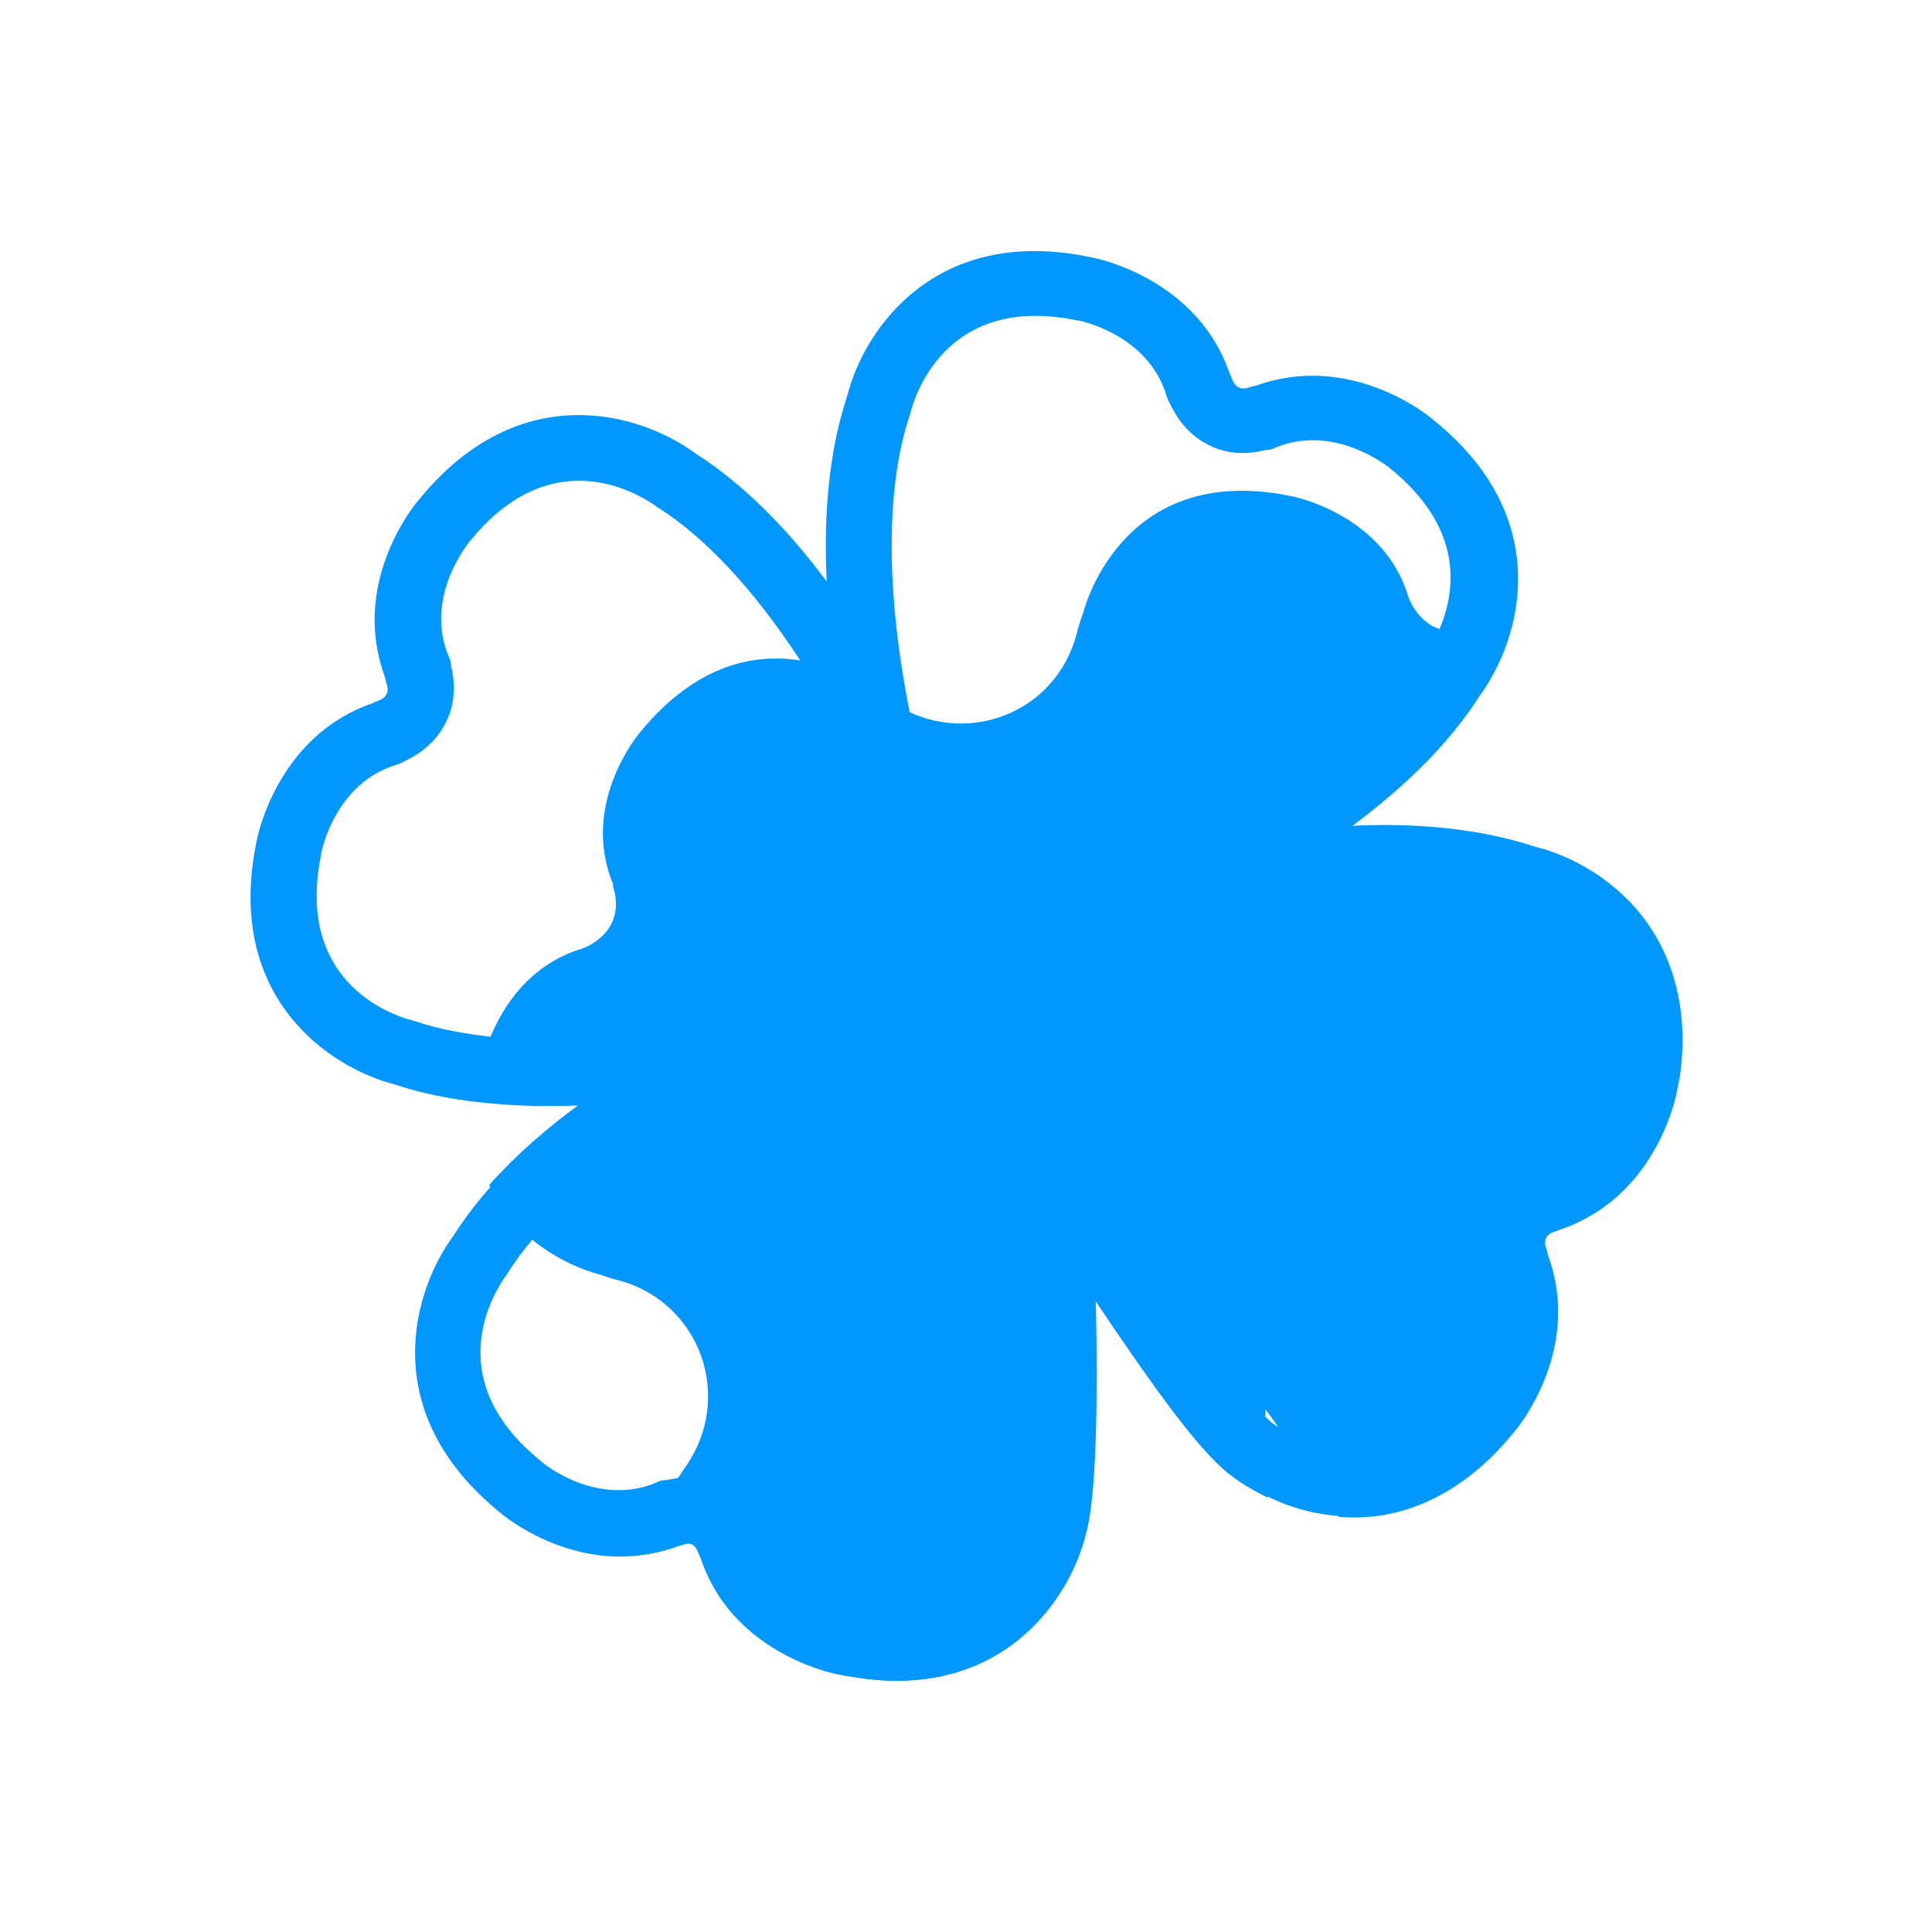 <?xml version="1.0" standalone="no"?><!DOCTYPE svg PUBLIC "-//W3C//DTD SVG 1.1//EN" "http://www.w3.org/Graphics/SVG/1.1/DTD/svg11.dtd"><svg t="1656816868653" class="icon" viewBox="0 0 1024 1024" version="1.1" xmlns="http://www.w3.org/2000/svg" p-id="2278" xmlns:xlink="http://www.w3.org/1999/xlink" width="128" height="128"><defs><style type="text/css">@font-face { font-family: feedback-iconfont; src: url("//at.alicdn.com/t/font_1031158_u69w8yhxdu.woff2?t=1630033759944") format("woff2"), url("//at.alicdn.com/t/font_1031158_u69w8yhxdu.woff?t=1630033759944") format("woff"), url("//at.alicdn.com/t/font_1031158_u69w8yhxdu.ttf?t=1630033759944") format("truetype"); }
</style></defs><path d="M890 567.266c-0.422 3.797-1.266 7.593-2.11 11.812-0.843 5.063-12.234 56.531-62.015 72.985-0.844 0.421-1.688 0.843-2.531 0.843-7.172 2.532-5.485 7.594-4.219 10.547 0.422 0.844 0.422 1.266 0.422 2.11 18.14 48.937-14.344 89.859-17.719 93.656-29.953 37.125-63.703 47.25-92.39 44.718-12.235-18.562-23.625-35.859-32.063-47.671-2.531-3.797-4.64-6.75-6.75-9.282v4.22c0.422 10.124 0.844 25.312 1.266 42.609-6.75-3.375-12.657-6.75-17.72-10.547-16.874-11.391-42.609-47.672-74.671-95.344 1.266 54.422 0.422 106.734-5.484 126.14-7.172 29.11-36.703 76.782-99.563 76.782-9.281 0-19.406-1.266-30.375-3.375-4.64-0.844-56.11-12.235-72.562-61.172-0.422-0.844-0.844-2.11-1.266-2.953-2.531-7.172-7.594-5.485-10.547-4.219-0.422 0-0.844 0.422-1.687 0.422-5.485 2.11-10.97 3.375-16.032 4.219 4.22-22.782 16.032-38.391 16.032-38.391 0.421-0.844 1.265-1.688 1.687-2.531 1.266-1.688 2.11-3.375 3.375-5.063 26.156-36.703 8.438-87.328-35.015-99.14-3.797-0.844-7.172-2.11-10.97-3.375 0 0-18.14-4.22-35.437-18.563-8.437-6.75-16.453-16.031-22.36-28.687 13.923-15.61 30.376-29.953 47.673-42.61-18.14 0.844-36.703 0.422-54.844-1.687 0.422-6.328 1.266-12.657 2.953-19.407 0 0 1.266-6.328 5.063-15.187 6.328-15.188 20.25-37.969 48.515-46.406 0 0 24.469-8.016 16.031-33.75h0.422c-18.14-43.031 13.922-80.578 13.922-80.578 29.531-36.282 60.75-42.188 84.797-38.391 24.047 3.797 40.5 16.453 40.5 16.453l7.594 5.063c3.375 2.53 6.75 4.218 10.125 5.906 35.437 16.453 78.047-1.688 88.594-41.344 0.843-3.797 2.109-7.594 3.375-10.969 0 0 19.406-81.421 110.953-62.015 0 0 48.515 9.281 61.593 53.578 0 0 4.22 12.234 15.61 16.453 4.64 1.688 10.547 2.11 18.14-0.422v0.422c7.172-2.953 14.344-4.64 20.672-5.063-3.375 16.454-10.968 30.797-18.14 40.5-16.875 26.579-41.344 49.782-67.922 69.188 33.328-1.688 67.922 0.844 98.297 10.969 17.718 4.219 42.187 16.875 58.64 40.078-12.234 27.844-4.64 59.906 18.141 78.469z" p-id="2279" fill="#0097ff"></path><path d="M873.125 489.219c-16.453-23.203-40.922-35.86-58.64-40.078-30.798-10.125-64.97-12.657-98.298-10.97 26.157-19.405 51.047-42.608 67.922-69.187 7.172-9.703 14.344-23.625 18.141-40.5 6.75-31.218 0.844-71.296-43.031-106.312-3.797-3.375-44.719-35.438-93.657-17.719-0.843 0-1.687 0.422-2.109 0.422-3.375 1.266-8.015 2.531-10.547-4.219-0.422-1.265-0.843-2.11-1.265-2.953-16.875-48.937-67.922-60.328-72.563-61.172-83.953-18.14-121.5 39.235-129.937 72.985-10.125 30.375-12.657 64.968-10.97 98.718-19.405-26.156-43.03-51.046-69.608-67.921-27.844-20.672-92.813-41.766-146.813 24.89-3.375 3.797-35.86 44.719-17.719 93.656 0 0.844 0.422 1.266 0.422 2.11 1.266 3.375 2.531 8.015-4.219 10.547-1.265 0.421-2.109 0.843-2.953 1.265-48.937 16.875-60.328 67.922-61.172 72.563-17.718 83.953 39.657 121.078 73.407 129.515 13.922 4.641 28.687 7.594 43.875 9.282 18.14 2.109 36.703 2.53 54.843 1.687-16.875 12.656-33.328 27-47.671 42.61-7.594 8.437-14.344 17.296-20.25 26.578-20.672 27.843-41.766 92.812 24.89 146.812 3.375 2.953 36.281 29.11 78.047 21.938 5.063-0.844 10.547-2.11 16.031-4.22 0.422 0 0.844-0.421 1.688-0.421 3.375-1.266 8.015-2.531 10.547 4.219 0.421 1.265 0.843 2.11 1.265 2.953 16.875 48.937 67.922 60.328 72.563 61.172 10.969 2.11 20.672 3.375 30.375 3.375 62.86 0 92.39-47.672 99.562-76.782 5.907-19.406 6.75-71.718 5.485-126.14 31.64 47.672 57.797 83.953 74.672 95.344 4.64 3.797 10.546 7.172 17.718 10.547 10.547 5.062 23.203 8.859 37.125 9.703 28.688 2.109 62.438-7.594 92.39-44.72 3.376-3.796 35.86-45.14 17.72-93.655 0-0.844-0.422-1.266-0.422-2.11-1.266-3.375-2.532-8.015 4.218-10.547 0.844-0.422 1.688-0.422 2.532-0.843 49.781-16.453 61.172-67.922 62.015-72.985 0.844-3.797 1.688-8.015 2.11-11.812 3.797-33.328-4.64-59.063-17.719-77.625z m-19.828 82.265c-0.422 0-0.422 0.422 0 0 0 0.844-7.172 37.125-40.5 47.25-1.266 0.422-2.953 0.844-4.219 1.688-5.906 2.531-15.61 8.437-21.515 20.25-3.375 6.328-6.329 16.453-2.954 29.953 0 1.688 0.422 3.375 1.266 5.063 13.078 31.218-10.125 59.484-10.969 60.75 0 0-0.422 0-0.422 0.421-42.187 52.313-86.906 26.157-96.609 19.407-0.844-0.422-1.266-0.844-1.266-0.844-0.422-0.422-0.843-0.422-1.265-0.844-1.266-0.844-2.11-1.687-3.375-2.953-16.032-14.766-51.047-67.5-70.875-97.031-10.547-16.032-19.828-29.953-25.735-37.547-4.64-6.328-12.656-8.438-20.25-5.906-7.172 2.53-12.234 9.703-11.812 17.297 3.797 91.546 2.953 160.312-2.11 175.5 0 0.421-0.421 0.843-0.421 1.687-1.688 6.328-17.72 62.438-88.172 47.672h-0.422c-0.422 0-37.125-7.172-46.828-40.078-0.422-1.266-0.844-2.532-1.688-3.797-5.906-13.5-20.672-28.688-43.031-26.156l-7.594 1.265c-1.687 0-3.375 0.422-4.64 1.266-31.22 13.078-59.485-9.703-60.75-10.969l-0.422-0.422c-56.11-45.14-22.36-92.812-18.563-98.297 0.422-0.422 0.844-0.843 0.844-1.265 3.797-5.907 8.016-11.813 13.078-17.719 30.375-36.281 77.203-65.39 113.485-83.953 8.015-4.219 11.39-13.5 8.437-21.516-2.953-8.437-11.813-13.078-20.25-11.39-45.984 9.703-88.594 13.078-123.188 9.28-15.187-1.687-28.687-4.218-40.921-8.437-0.422 0-1.266-0.422-1.688-0.422-6.328-1.687-62.437-17.718-47.672-88.171v-0.422c0-0.422 7.172-37.125 40.078-46.828 1.266-0.422 2.532-0.844 3.797-1.688 5.485-2.531 16.031-8.437 21.938-20.25 3.375-6.328 6.328-16.875 2.953-30.375 0-1.687-0.422-3.375-1.266-5.062-13.078-31.22 10.125-59.485 10.969-60.75 0 0 0-0.422 0.422-0.422 45.14-55.688 92.812-22.36 98.297-18.563 0.422 0.422 0.844 0.844 1.265 0.844 25.313 16.031 51.047 43.875 75.094 80.578 9.281 13.922 18.14 29.11 26.578 45.563 4.219 8.015 13.5 11.39 21.516 8.437 8.437-2.953 13.078-11.812 11.39-20.25L482.048 377c-12.656-63.703-12.656-119.813 0.422-157.781 0-0.422 0.422-1.266 0.422-1.688 0.843-2.531 15.609-62.86 88.171-47.672h0.422c0.422 0 37.125 7.172 46.828 40.078 0.422 1.266 0.844 2.532 1.688 3.797 2.531 5.485 8.438 16.032 20.25 21.938 6.328 3.375 16.453 6.328 29.953 2.953 1.688 0 3.797-0.422 5.485-1.266 31.218-13.078 59.484 9.703 60.75 10.547l0.421 0.422c39.657 32.063 34.172 65.39 26.578 83.953-3.375 7.594-6.75 12.656-8.015 13.922-0.422 0.422-0.844 0.844-0.844 1.266-21.937 35.015-66.656 70.875-126.562 101.672-8.016 4.218-11.391 13.5-8.438 21.937 2.953 8.438 11.813 13.078 20.25 11.39 66.235-13.921 124.453-14.343 164.11-0.843 0.421 0 0.843 0.422 1.265 0.422 6.75 2.953 62.86 18.984 48.094 89.437z" p-id="2280" fill="#0097ff"></path></svg>